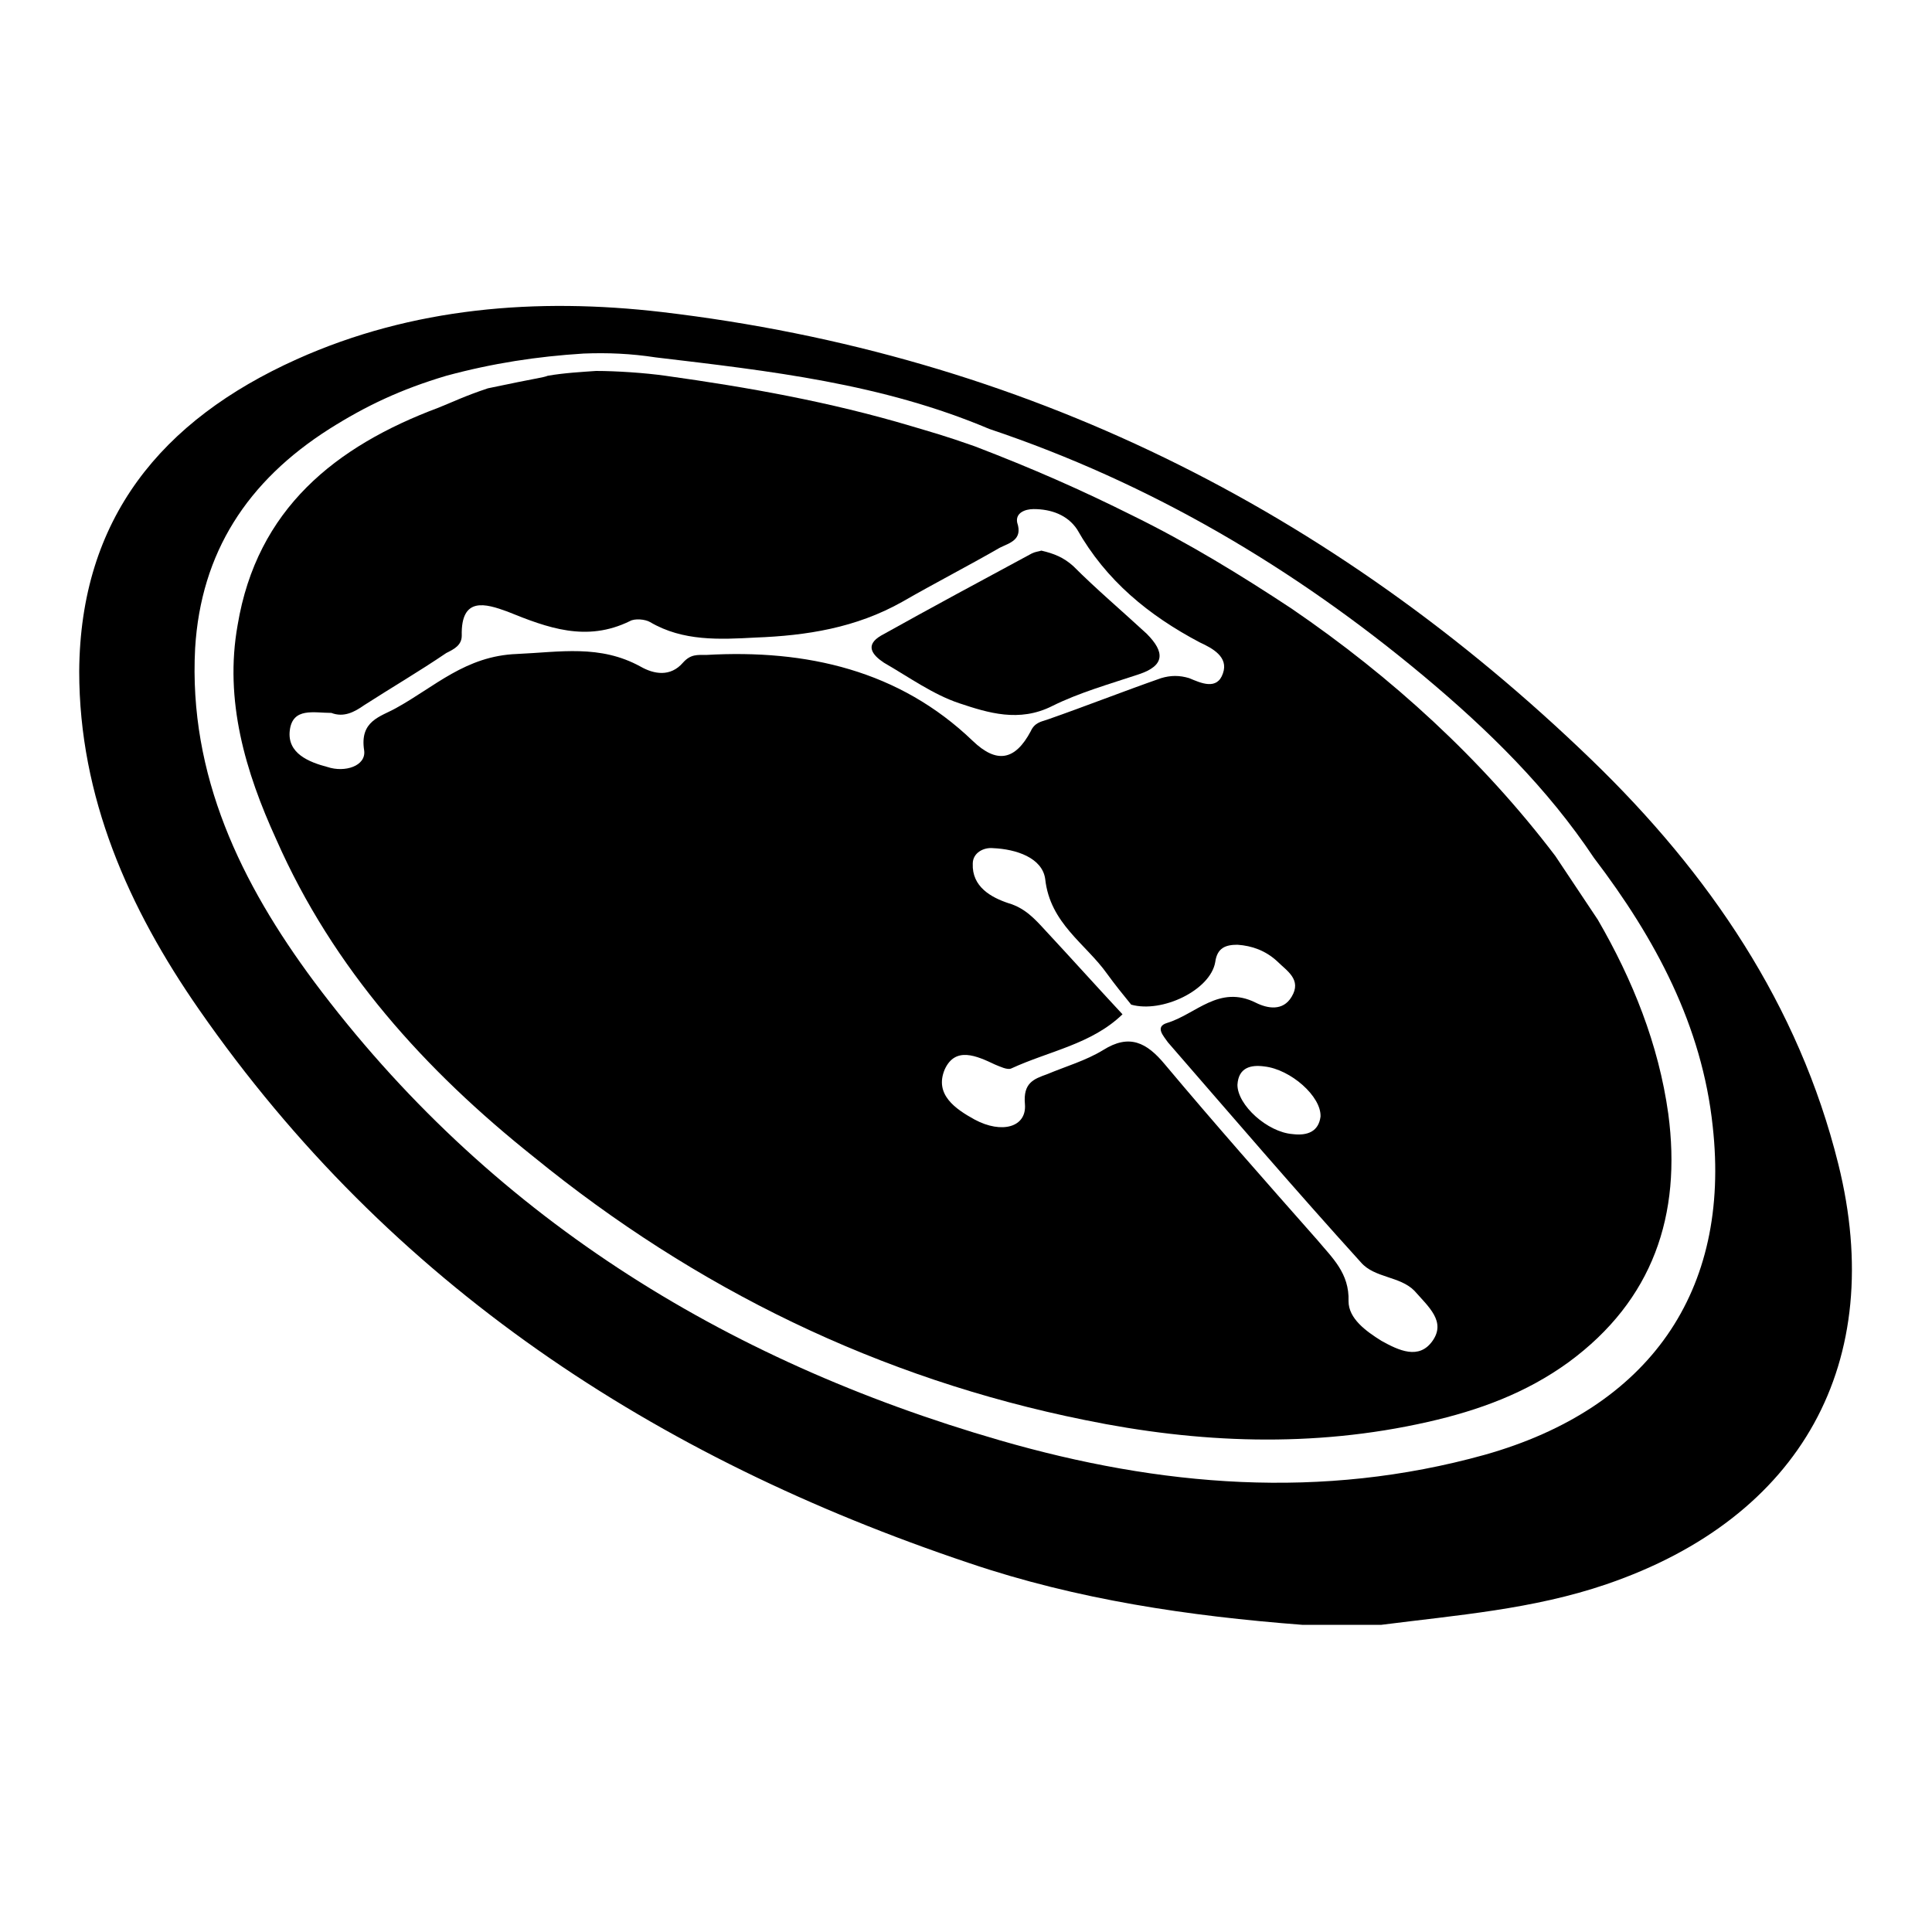 <svg version="1.1" xmlns="http://www.w3.org/2000/svg" viewBox="0 0 200 200">
<g>
	<path d="M118.7,65.6c-2.6-2.4-5.2-4.6-7.6-7c-1-0.9-2-1.3-3.3-1.6c-0.3,0.1-0.6,0.1-1,0.3c-5.2,2.8-10.4,5.6-15.6,8.5
		c-1.7,1-0.9,2,0.3,2.8c2.6,1.5,5.1,3.3,7.8,4.2c3,1,6.2,2,9.6,0.3c2.8-1.4,6-2.3,9-3.3C120.6,68.9,120.6,67.5,118.7,65.6z"/>
	<path d="M190.3,120.5c-4.1-16.5-13.4-30.1-25.5-41.8c-26.9-26-58.9-42-96.3-46.4c-12.9-1.5-25.8-0.5-37.8,4.9
		c-14,6.3-22.4,16.5-22.5,32.3c0,13,5.1,24.5,12.4,35c19.8,28.5,47.2,46.4,79.7,57.3c11.2,3.8,22.8,5.5,34.5,6.4c2.7,0,5.5,0,8.2,0
		c7.8-1,15.7-1.6,23.3-4.2C186.5,157.1,195.4,141,190.3,120.5z M153.7,150.6c-16.9,4.7-33.6,3.3-50.2-1.5c-28.7-8.3-53-23.4-71-47.5
		c-7.5-10.1-13-21.3-12.3-34.5c0.6-9.9,5.4-17.3,13.9-22.7c3.8-2.4,7.4-4.1,12.1-5.5c4.8-1.3,9.4-2,14.2-2.3c2.5-0.1,4.9,0,7.5,0.4
		c11.8,1.4,23.4,2.7,34.5,7.4c16.7,5.6,31.6,14.4,45,25.6c6.7,5.6,12.8,11.6,17.6,18.8c6.4,8.4,11.2,17.4,12.3,27.8
		C179.2,133.7,170.7,145.8,153.7,150.6z"/>
	<path d="M161,88.6c-7.6-10-16.9-18.5-27.3-25.6c-5.3-3.5-10.7-6.8-16.4-9.6c-5.4-2.7-10.4-4.9-16.4-7.2c-3.1-1.1-4.6-1.5-6.6-2.1
		c-8.4-2.5-16.8-4-25.4-5.2c-2.1-0.3-5.1-0.5-7.2-0.5c-1.4,0.1-3.3,0.2-5,0.5c-0.5,0.2-1,0.2-6.2,1.3c-2.4,0.8-3.6,1.4-5.1,2
		c-10.7,4-18.8,10.5-20.8,22.5c-1.4,7.8,0.8,15.2,4,22.2c5.9,13.4,15.4,23.9,26.7,32.9C72,133.4,91,142.7,112.3,147
		c11.7,2.4,23.6,2.9,35.5,0.2c5.3-1.2,10.2-3,14.6-6.2c8.7-6.4,11.7-15.2,10.3-25.7c-1-7.2-3.7-13.9-7.3-20.1 M136.7,115.6
		c-0.2,1.5-1.3,2-2.9,1.8c-2.6-0.2-5.7-3-5.7-5.1c0.1-1.8,1.4-2.1,2.8-1.9C133.6,110.7,136.8,113.5,136.7,115.6z M73.1,67.8
		c-0.9,0-1.6-0.1-2.4,0.8c-1.3,1.5-3,1.2-4.4,0.4c-4.2-2.3-8.3-1.5-12.8-1.3c-5.3,0.2-8.5,3.4-12.5,5.6c-1.6,0.9-3.8,1.3-3.3,4.4
		c0.2,1.6-2,2.3-3.8,1.7c-1.9-0.5-4.2-1.4-3.9-3.8c0.3-2.4,2.5-1.8,4.3-1.8c1.3,0.5,2.4-0.1,3.4-0.8c2.8-1.8,5.7-3.5,8.5-5.4
		c0.8-0.4,1.6-0.8,1.6-1.8c-0.1-4.1,2.5-3.3,4.7-2.5c4.2,1.7,8.2,3.2,12.7,1c0.5-0.3,1.6-0.2,2.1,0.1c3.4,2,7.2,1.8,10.9,1.6
		c5.3-0.2,10.4-1,15.2-3.7c3.3-1.9,6.8-3.7,10.1-5.6c1-0.5,2.4-0.8,1.8-2.6c-0.2-1,0.8-1.4,1.7-1.4c1.8,0,3.5,0.6,4.5,2.1
		c3,5.3,7.4,8.9,12.7,11.7c1.3,0.6,3,1.5,2.4,3.2c-0.6,1.8-2.3,1-3.5,0.5c-1-0.3-1.9-0.3-2.9,0c-4,1.4-7.8,2.9-11.8,4.3
		c-0.6,0.2-1.3,0.3-1.7,1.2c-1.6,3-3.5,3.4-6,1C93.1,69.4,83.5,67.2,73.1,67.8z M148.3,138.8c-1.4,2-3.5,1-5.3,0
		c-1.6-1-3.4-2.3-3.4-4.1c0.1-2.9-1.7-4.5-3.2-6.3c-5.3-6-10.6-12-15.8-18.2c-1.9-2.3-3.7-3.2-6.4-1.5c-1.8,1.1-3.9,1.7-5.8,2.5
		c-1.4,0.5-2.5,0.9-2.3,3.1c0.2,2.4-2.4,3.1-5.2,1.6c-2-1.1-4.2-2.6-3.1-5.2c1.1-2.4,3.3-1.4,5.2-0.5c0.5,0.2,1.3,0.6,1.7,0.4
		c3.9-1.8,8.3-2.5,11.5-5.6l0,0c-2.7-2.9-5.3-5.8-8-8.7c-1.1-1.2-2.1-2.3-3.8-2.8c-1.8-0.6-3.8-1.7-3.7-4.1c0-1.1,1.1-1.7,2.1-1.6
		c2.4,0.1,5.1,1,5.4,3.2c0.5,4.6,4.2,6.7,6.4,9.8c0.8,1.1,1.6,2.1,2.5,3.2c3.2,0.9,8.2-1.5,8.7-4.4c0.2-1.5,1.1-1.8,2.3-1.8
		c1.5,0.1,2.9,0.6,4.1,1.7c1,1,2.6,1.9,1.5,3.7c-0.9,1.5-2.5,1.2-3.7,0.6c-3.8-1.9-6.2,1.2-9.2,2.1c-1.3,0.4-0.3,1.4,0.1,2
		c6.6,7.6,13.2,15.3,20,22.8c1.4,1.6,4,1.4,5.5,2.9C147.9,135.3,149.7,136.8,148.3,138.8z"/>
</g>
</svg>

